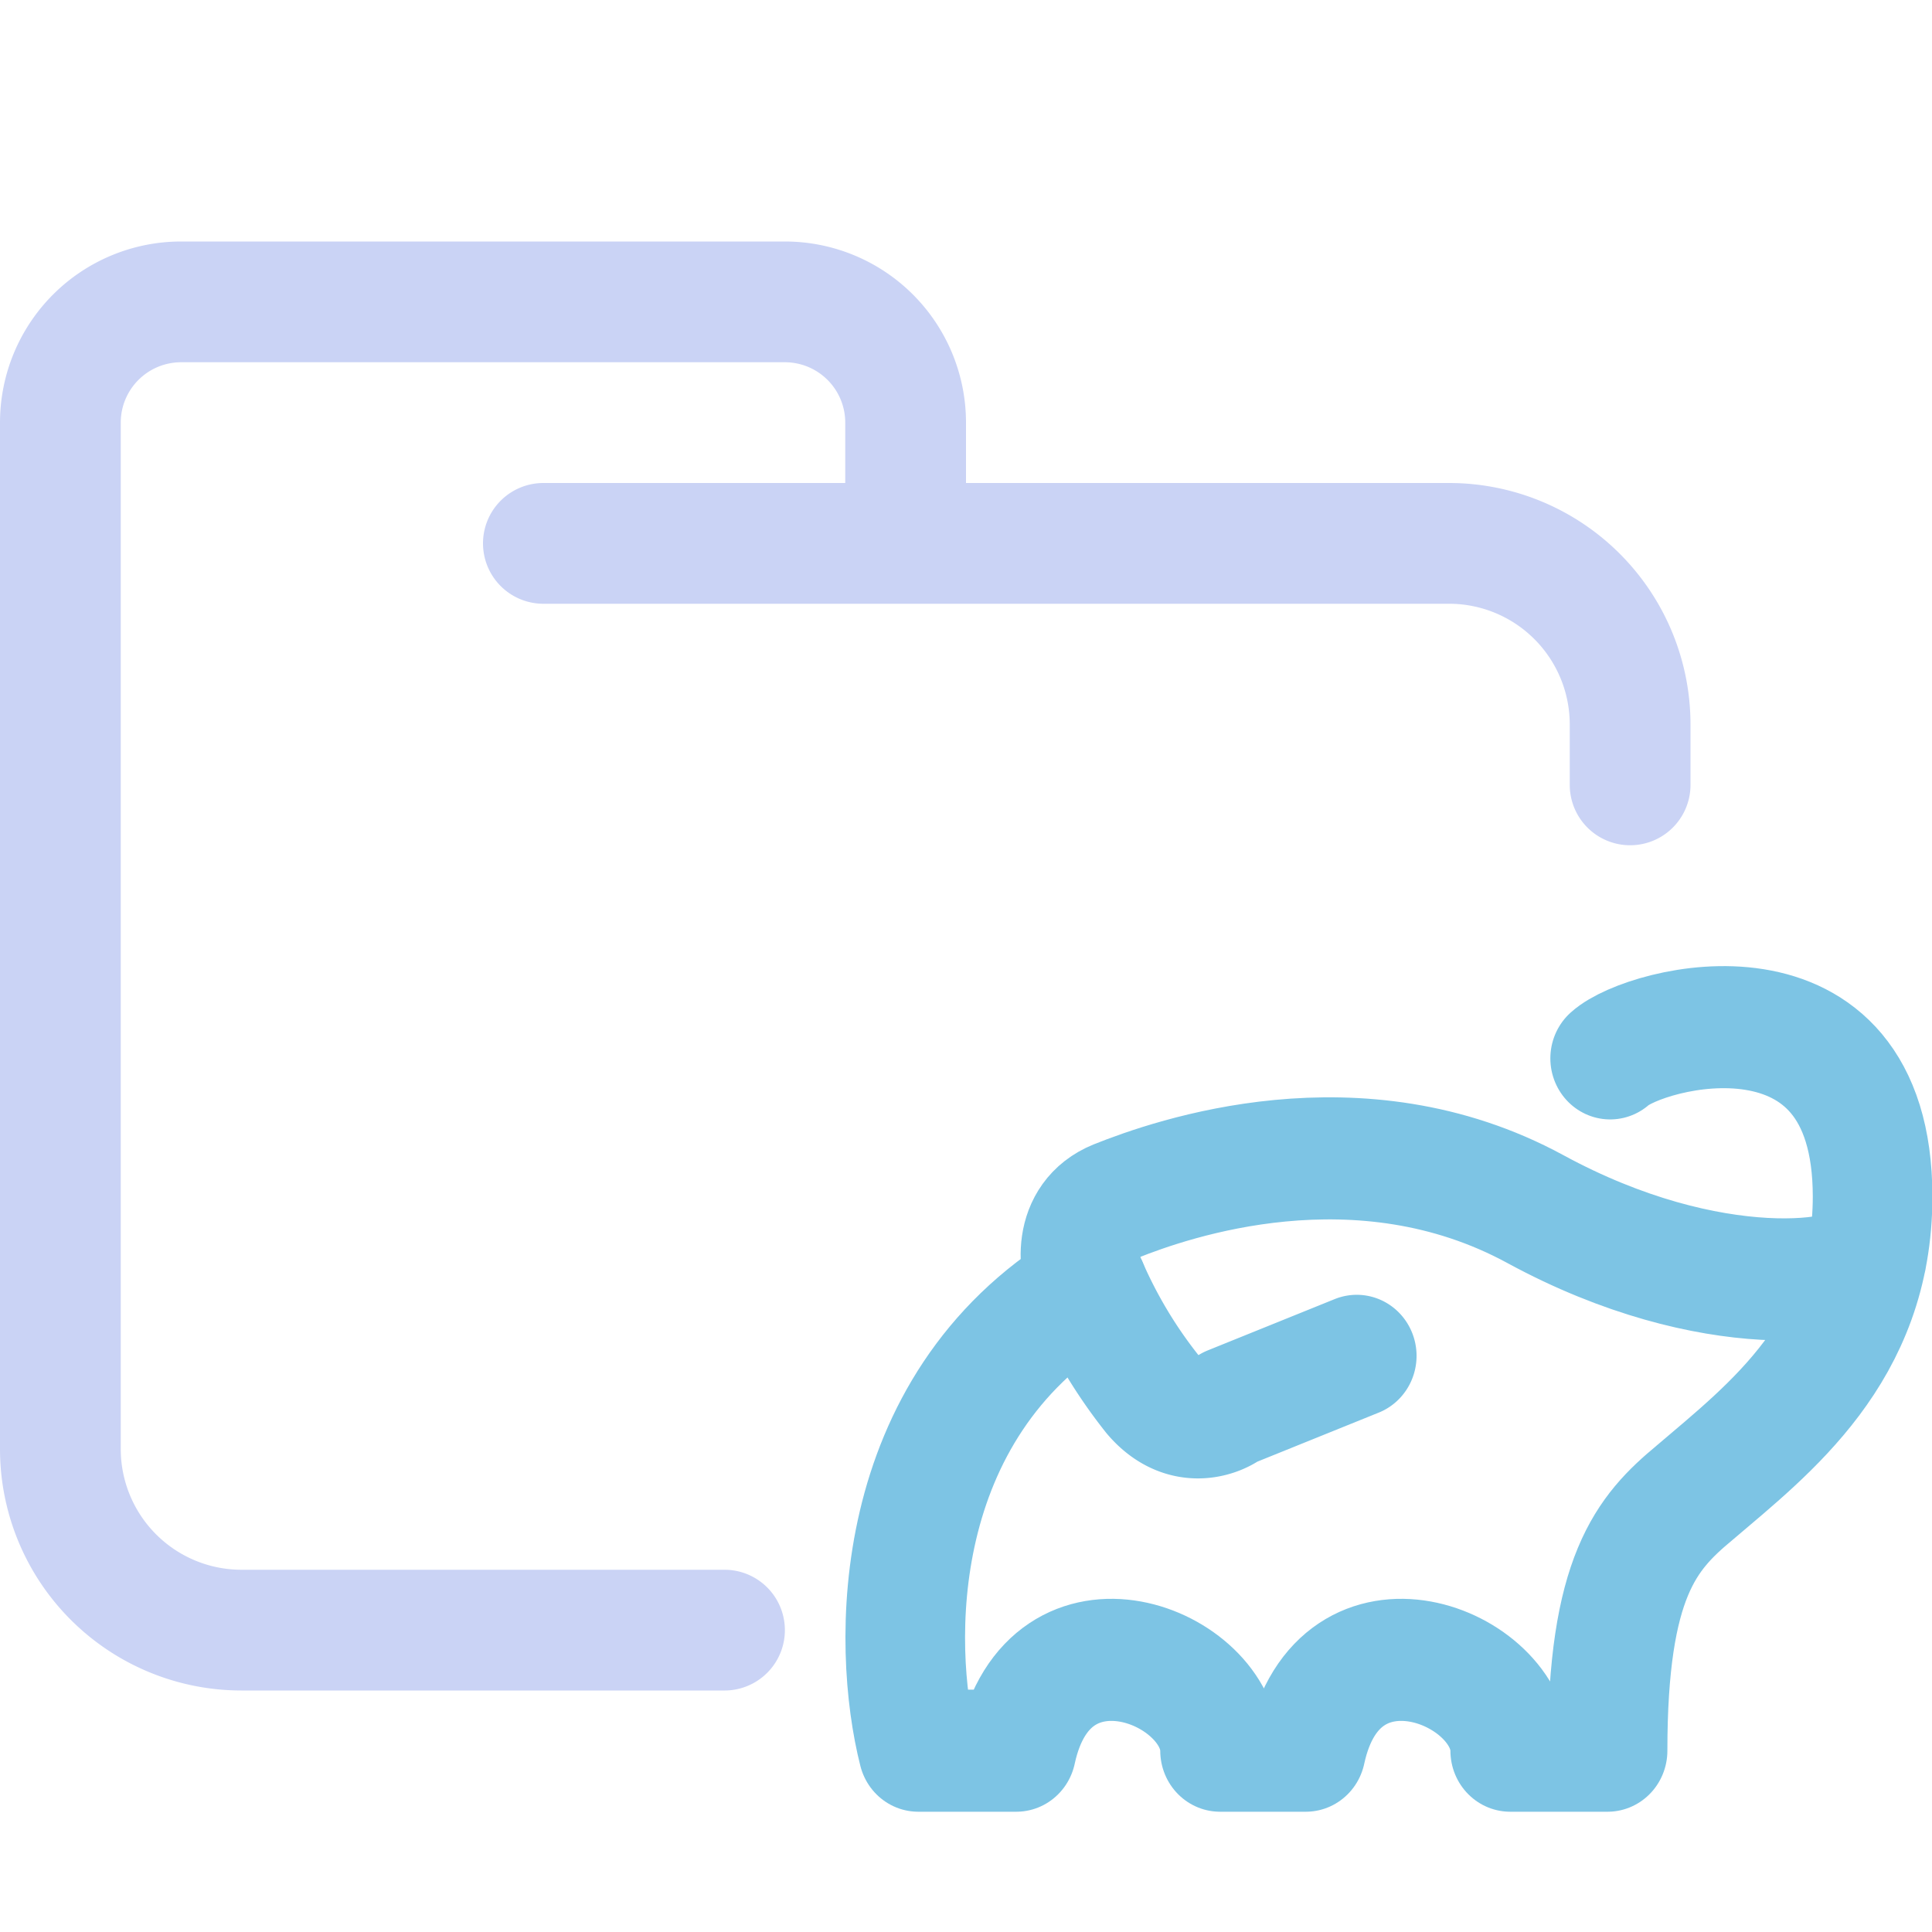 <svg xmlns="http://www.w3.org/2000/svg" width="3em" height="3em" viewBox="0 0 16 16"><path fill="none" stroke="#cad3f5" stroke-linecap="round" stroke-linejoin="round" d="M4.5 4.5H12A1.5 1.5 0 0 1 13.5 6v.5m-7.5 7H2A1.5 1.5 0 0 1 .5 12V3.5a1 1 0 0 1 1-1h5a1 1 0 0 1 1 1v1"/><g fill="none" stroke="#7dc4e4" stroke-linecap="round" stroke-linejoin="round" stroke-width="1.855"><path d="m7.5 7.5l-1.97.78c-.2.15-.74.33-1.2-.2a7.3 7.3 0 0 1-1-1.63" transform="matrix(.534 0 0 .545 7.231 7.141)"/><path d="M11.43 2.98c.54-.48 4.07-1.39 4.07 2.1c0 2.34-1.6 3.53-2.76 4.5c-.75.61-1.35 1.28-1.35 3.92H9.88c0-1.29-2.66-2.32-3.17 0H5.38c0-1.29-2.65-2.32-3.16 0H.7C.29 11.92.22 8.3 3.33 6.45c-.15-.25-.27-1.02.43-1.3c.87-.34 3.77-1.34 6.51.12s5.01 1.12 5.14.74" transform="matrix(.534 0 0 .545 7.231 7.141)"/></g></svg>